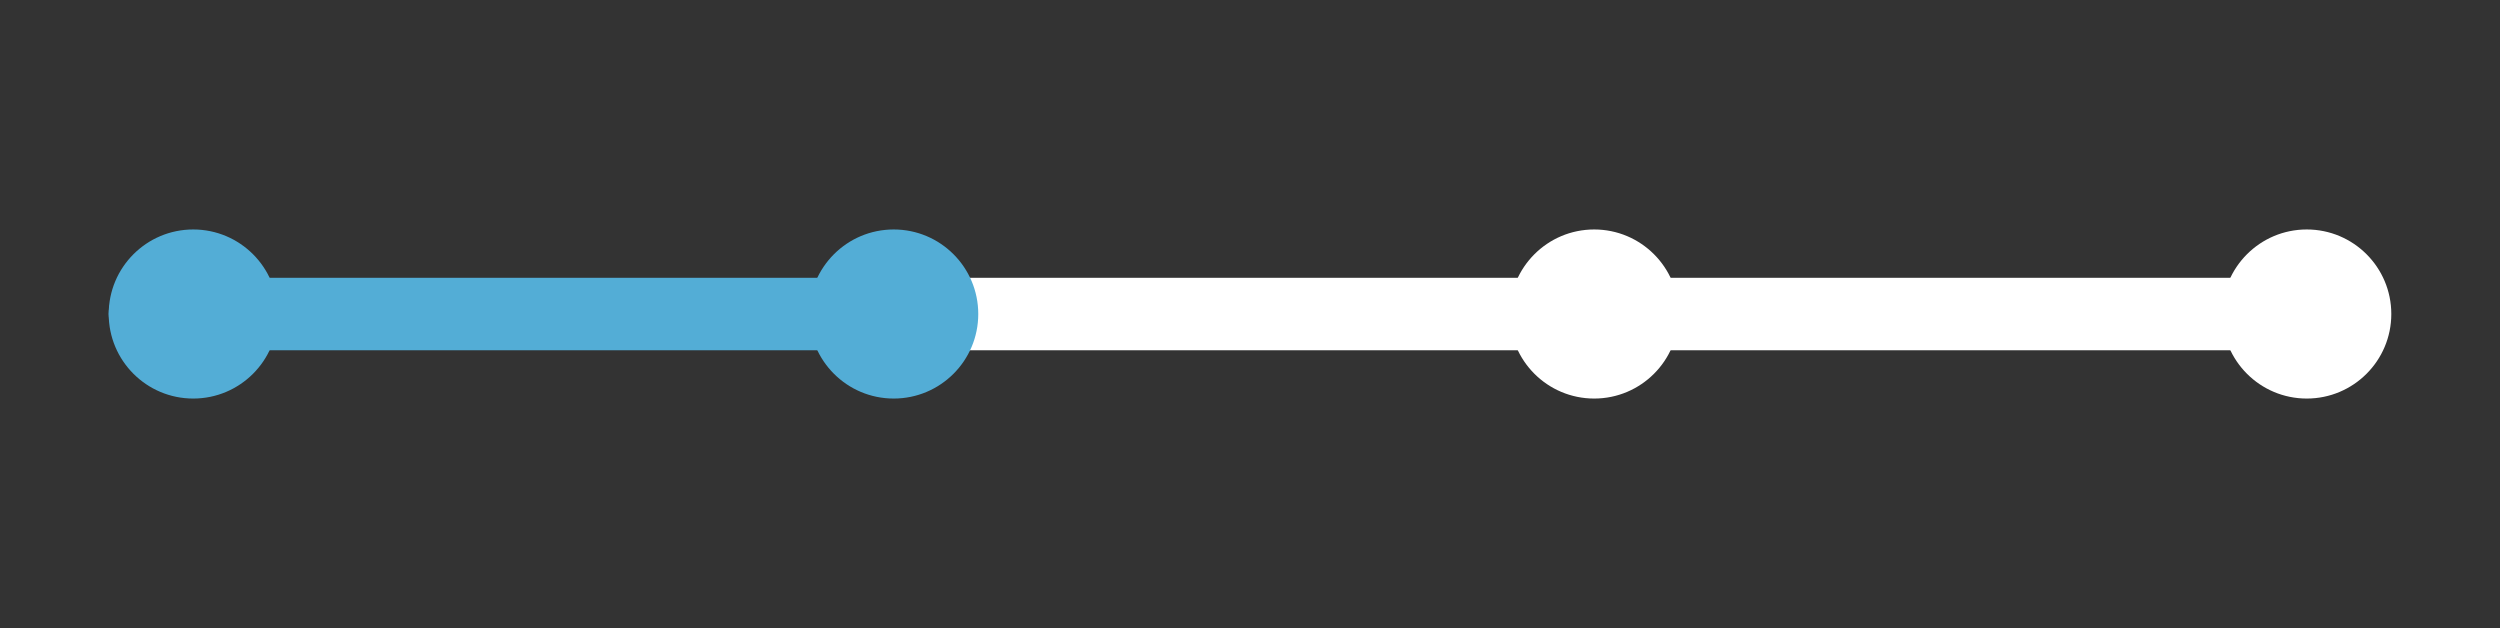<svg width="207" height="52" viewBox="0 0 207 52" fill="none" xmlns="http://www.w3.org/2000/svg">
<rect x="0" y="0" width="207" height="52" fill="#333333" stroke="none"/>
<rect x="9" y="23" width="65" height="6" rx="3" fill="#53ADD6"/>
<rect x="74" y="23" width="60" height="6" rx="3" fill="white"/>
<rect x="134" y="23" width="60" height="6" rx="3" fill="white"/>
<circle cx="132" cy="26" r="7" fill="white"/>
<circle cx="191" cy="26" r="7" fill="white"/>
<circle cx="16" cy="26" r="7" fill="#53ADD6"/>
<circle cx="74" cy="26" r="7" fill="#53ADD6"/>
</svg>
